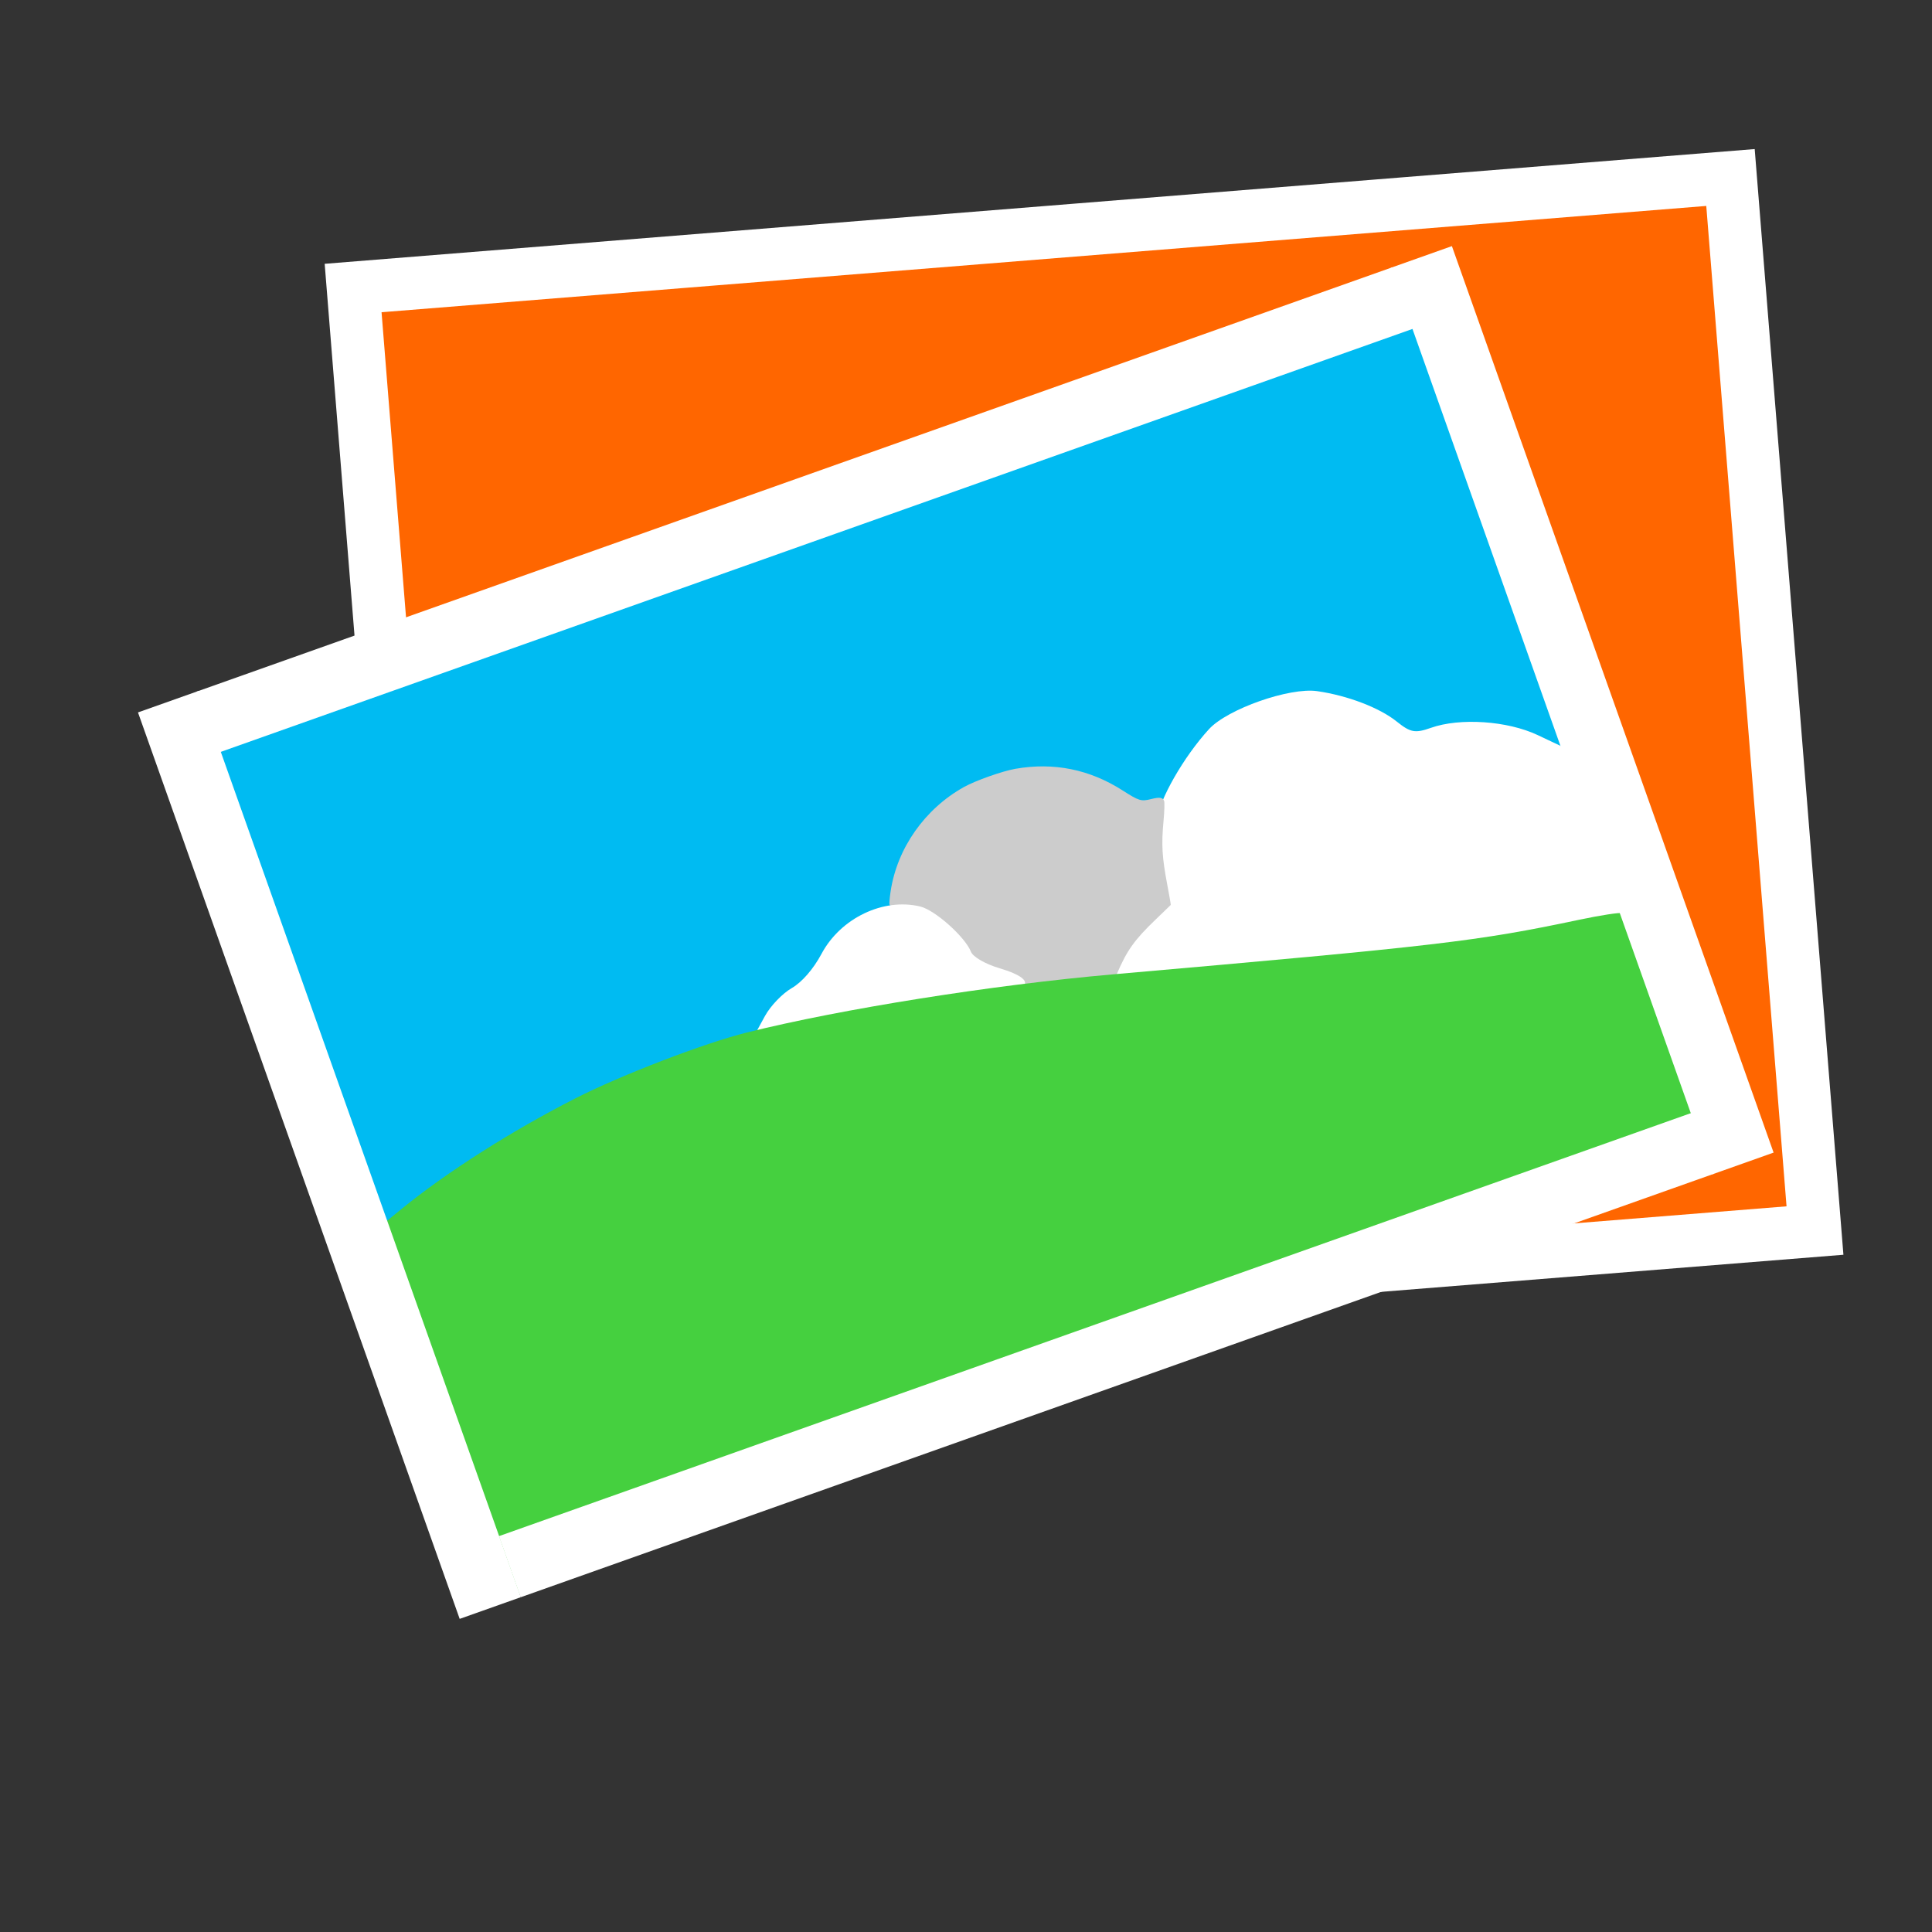 <?xml version="1.0" encoding="UTF-8" standalone="no"?>
<!-- Created with Inkscape (http://www.inkscape.org/) -->

<svg
   xmlns:dc="http://purl.org/dc/elements/1.1/"
   xmlns:cc="http://creativecommons.org/ns#"
   xmlns:rdf="http://www.w3.org/1999/02/22-rdf-syntax-ns#"
   xmlns:svg="http://www.w3.org/2000/svg"
   xmlns="http://www.w3.org/2000/svg"
   xmlns:xlink="http://www.w3.org/1999/xlink"
   xmlns:sodipodi="http://sodipodi.sourceforge.net/DTD/sodipodi-0.dtd"
   xmlns:inkscape="http://www.inkscape.org/namespaces/inkscape"
   id="svg2"
   version="1.1"
   inkscape:version="0.48.5 r10040"
   width="512"
   height="512"
   sodipodi:docname="kipi-panorama.svg">
  <rect width="100%" height="100%" fill="#333333" stroke="none"/>
  <defs
     id="defs6">
    <linearGradient
       id="linearGradient4460-6">
      <stop
         offset="0"
         style="stop-color:#350b0b;stop-opacity:1;"
         id="stop3807" />
      <stop
         offset="1"
         style="stop-color:#7a4242;stop-opacity:1;"
         id="stop3809" />
    </linearGradient>
    <linearGradient
       gradientTransform="matrix(1.105,0,0,1.105,-134.225,-295.815)"
       xlink:href="#linearGradient4460-6"
       id="linearGradient3004"
       y1="279.096"
       y2="268.33"
       gradientUnits="userSpaceOnUse"
       x2="0" />
    <linearGradient
       id="linearGradient3895-9-0-3-2-4-0">
      <stop
         offset="0"
         style="stop-color:#dda3a8"
         id="stop2999" />
      <stop
         offset="1"
         style="stop-color:#933039"
         id="stop3001" />
    </linearGradient>
    <radialGradient
       cx="148.004"
       cy="160"
       gradientTransform="matrix(0.977,0,0,0.977,-16.535,-236.25)"
       r="128"
       id="radialGradient4432"
       xlink:href="#linearGradient3895-9-0-3-2-4-0"
       gradientUnits="userSpaceOnUse" />
    <linearGradient
       x2="0"
       gradientUnits="userSpaceOnUse"
       y2="268.33"
       y1="279.096"
       id="linearGradient3014"
       xlink:href="#linearGradient4460"
       gradientTransform="matrix(1.105,0,0,1.105,-134.279,-295.762)" />
    <linearGradient
       id="linearGradient4460">
      <stop
         id="stop7"
         style="stop-color:#71345c;stop-opacity:1;"
         offset="0" />
      <stop
         id="stop9"
         style="stop-color:#a55689;stop-opacity:1;"
         offset="1" />
    </linearGradient>
    <inkscape:perspective
       id="perspective53"
       inkscape:persp3d-origin="64 : 42.666667 : 1"
       inkscape:vp_z="128 : 64 : 1"
       inkscape:vp_y="0 : 1000 : 0"
       inkscape:vp_x="0 : 64 : 1"
       sodipodi:type="inkscape:persp3d" />
    <filter
       id="filter3174"
       color-interpolation-filters="sRGB">
      <feGaussianBlur
         stdDeviation="1.71"
         id="feGaussianBlur3176" />
    </filter>
    <linearGradient
       gradientTransform="scale(1.006,0.994)"
       gradientUnits="userSpaceOnUse"
       id="ButtonShadow"
       y2="7.017"
       x2="45.448"
       y1="92.54"
       x1="45.448">
      <stop
         offset="0"
         style="stop-color:#000000;stop-opacity:1"
         id="stop3750" />
      <stop
         offset="1"
         style="stop-color:#000000;stop-opacity:0.588"
         id="stop3752" />
    </linearGradient>
  </defs>
  <sodipodi:namedview
     pagecolor="#ffffff"
     bordercolor="#666666"
     borderopacity="1"
     objecttolerance="10"
     gridtolerance="10"
     guidetolerance="10"
     inkscape:pageopacity="0"
     inkscape:pageshadow="2"
     inkscape:window-width="953"
     inkscape:window-height="578"
     id="namedview4"
     showgrid="false"
     inkscape:zoom="0.65186405"
     inkscape:cx="439.22054"
     inkscape:cy="230.14274"
     inkscape:window-x="249"
     inkscape:window-y="69"
     inkscape:window-maximized="0"
     inkscape:current-layer="g3772" />
  <g
     id="g3772"
     transform="matrix(1.118,0,0,1.118,-53.072,-18.727)">
    <rect
       transform="matrix(0.997,-0.08,0.08,0.997,0,0)"
       y="95.223"
       x="123.926"
       height="250.363"
       width="327.474"
       id="rect2996"
       style="fill:#ff6600;fill-opacity:1;fill-rule:evenodd;stroke:#ffffff;stroke-width:12.519;stroke-linecap:butt;stroke-linejoin:miter;stroke-miterlimit:4;stroke-opacity:1;stroke-dasharray:none" />
    <path
       style="fill:#ffffff;fill-opacity:1;fill-rule:nonzero;stroke:none"
       d="m 432.173,241.243 c -13.936,2.995 -54.76,8.316 -85.592,11.157 -19.886,1.832 -36.471,3.194 -36.854,3.026 -1.959,-0.861 1.977,-7.976 7.363,-13.312 l 6.096,-6.039 -1.648,-7.433 c -0.907,-4.088 -1.243,-9.902 -0.747,-12.919 0.898,-5.466 7.655,-16.33 14.558,-23.407 5.02,-5.147 21.629,-10.922 28.912,-10.052 8.05,0.962 16.428,3.88 20.92,7.289 3.546,2.691 4.779,2.884 8.984,1.41 7.754,-2.717 20.332,-2.132 28.25,1.315 l 7.072,3.079 7.453,21.266 7.453,21.266 -4.143,1.255 c -2.279,0.69 -5.914,1.635 -8.078,2.1 z"
       id="path3005"
       inkscape:connector-curvature="0" />
    <path
       style="fill:#cccccc;fill-opacity:1;fill-rule:nonzero;stroke:none"
       d="m 298.978,261.542 c -7.732,0.934 -7.99,0.894 -11.348,-1.765 -3.517,-2.785 -7.774,-4.42 -12.378,-4.753 -2.232,-0.162 -2.038,0.005 -5.889,-5.071 -4.088,-5.39 -8.353,-8.277 -14.673,-9.932 -2.965,-0.776 -4.975,-1.624 -5.17,-2.179 -0.075,-0.214 0.103,-1.692 0.397,-3.284 2.005,-10.886 9.601,-20.912 20.131,-26.569 3.097,-1.664 10.242,-4.168 13.708,-4.803 10.197,-1.871 19.675,-0.221 28.28,4.922 4.32,2.582 4.864,2.73 7.534,2.048 2.282,-0.582 3.108,-0.476 3.43,0.443 0.132,0.378 0.01,2.555 -0.272,4.839 -0.771,6.241 -0.658,9.23 0.623,16.53 0.444,2.529 0.775,4.645 0.735,4.702 -0.04,0.057 -1.883,1.739 -4.096,3.737 -5.734,5.179 -7.856,7.946 -10.657,13.9 -0.732,1.556 -1.687,3.481 -2.122,4.278 -0.763,1.398 -0.841,1.466 -2.209,1.925 -0.78,0.262 -3.49,0.727 -6.023,1.033 z"
       id="path3781"
       inkscape:connector-curvature="0" />
    <path
       style="fill:#ffffff;fill-opacity:1;fill-rule:nonzero;stroke:none"
       d="m 264.381,261.397 c -10.302,1.589 -26.064,4.413 -35.026,6.276 l -16.296,3.387 2.758,-4.618 c 1.517,-2.54 4.774,-5.735 7.239,-7.1 2.752,-1.524 5.894,-4.908 8.144,-8.769 5.291,-9.081 16.785,-14.433 26.504,-12.341 3.892,0.838 11.697,7.465 13.13,11.149 0.483,1.242 3.735,2.999 7.295,3.941 5.985,1.584 8.249,3.347 5.955,4.638 -0.534,0.301 -9.4,1.847 -19.702,3.436 z"
       id="path3009"
       inkscape:connector-curvature="0" />
    <rect
       style="fill:#00bbf2;fill-opacity:1;fill-rule:evenodd;stroke:none"
       id="rect3011-7"
       width="301.438"
       height="224.476"
       x="28.072"
       y="203.579"
       ry="9.611"
       transform="matrix(0.943,-0.334,0.334,0.943,0,0)" />
    <path
       style="fill:#ffffff;fill-opacity:1;fill-rule:nonzero;stroke:none"
       d="m 421.801,237.355 c -12.399,2.596 -48.803,6.945 -76.323,9.118 -17.75,1.401 -32.557,2.413 -32.903,2.248 -1.772,-0.845 1.586,-7.495 6.283,-12.441 l 5.315,-5.598 -1.645,-7.042 c -0.905,-3.873 -1.339,-9.365 -0.964,-12.204 0.678,-5.143 6.475,-15.284 12.488,-21.849 4.373,-4.775 19.101,-9.95 25.637,-9.009 7.225,1.04 14.787,3.933 18.884,7.223 3.235,2.598 4.342,2.801 8.071,1.479 6.875,-2.437 18.142,-1.677 25.306,1.707 l 6.398,3.022 7.156,20.191 7.156,20.191 -3.678,1.116 c -2.023,0.614 -5.254,1.446 -7.179,1.849 z"
       id="path3005-5"
       inkscape:connector-curvature="0" />
    <path
       style="fill:#cccccc;fill-opacity:1;fill-rule:nonzero;stroke:none"
       d="m 303.098,254.314 c -6.896,0.754 -7.128,0.712 -10.194,-1.853 -3.21,-2.686 -7.057,-4.299 -11.183,-4.69 -2.001,-0.189 -1.824,-0.029 -5.385,-4.883 -3.781,-5.153 -7.664,-7.948 -13.356,-9.614 -2.67,-0.782 -4.489,-1.615 -4.676,-2.142 -0.072,-0.203 0.054,-1.595 0.279,-3.092 1.544,-10.24 8.11,-19.576 17.401,-24.741 2.732,-1.519 9.068,-3.764 12.154,-4.307 9.08,-1.597 17.598,0.116 25.415,5.111 3.924,2.508 4.414,2.656 6.788,2.057 2.028,-0.512 2.77,-0.398 3.079,0.474 0.127,0.359 0.067,2.411 -0.133,4.562 -0.547,5.877 -0.377,8.7 0.937,15.61 0.455,2.394 0.8,4.396 0.765,4.449 -0.034,0.053 -1.645,1.61 -3.579,3.459 -5.011,4.792 -6.846,7.369 -9.216,12.942 -0.619,1.456 -1.43,3.257 -1.8,4.002 -0.651,1.307 -0.718,1.369 -1.933,1.781 -0.692,0.234 -3.106,0.628 -5.365,0.875 z"
       id="path3781-3"
       inkscape:connector-curvature="0" />
    <path
       style="fill:#ffffff;fill-opacity:1;fill-rule:nonzero;stroke:none"
       d="m 272.141,253.607 c -9.181,1.329 -23.218,3.734 -31.194,5.345 l -14.502,2.928 2.361,-4.312 c 1.299,-2.372 4.14,-5.333 6.313,-6.58 2.427,-1.393 5.161,-4.534 7.085,-8.141 4.526,-8.483 14.686,-13.343 23.429,-11.209 3.502,0.855 10.636,7.237 12.003,10.737 0.461,1.18 3.411,2.892 6.617,3.84 5.391,1.593 7.457,3.294 5.435,4.475 -0.471,0.275 -8.368,1.588 -17.549,2.917 z"
       id="path3009-9"
       inkscape:connector-curvature="0" />
    <path
       inkscape:connector-curvature="0"
       id="path2984-1"
       d="m 153.022,351.405 -15.544,-43.861 5.092,-4.155 c 10.728,-8.753 26.145,-18.566 41.286,-26.281 10.84,-5.523 30.524,-13.083 40.653,-15.613 22.322,-5.576 58.257,-11.285 86.732,-13.779 77.271,-6.768 86.341,-7.83 110.504,-12.934 5.037,-1.064 9.643,-1.776 10.237,-1.581 0.846,0.276 3.345,6.867 11.546,30.441 l 10.466,30.088 -142.714,50.768 -142.714,50.768 -15.544,-43.861 z"
       style="fill:#45d03f;fill-opacity:1" />
    <g
       id="g3809"
       transform="matrix(0.572,-0.203,0.203,0.572,76.035,145.939)"
       style="fill:#ffffff;fill-opacity:1">
      <rect
         y="414.219"
         x="9.83"
         height="25.328"
         width="494.379"
         id="rect3783-11"
         style="fill:#ffffff;fill-opacity:1;fill-rule:evenodd;stroke:none" />
      <rect
         y="63.905"
         x="8.671"
         height="25.328"
         width="495.555"
         id="rect3783-1"
         style="fill:#ffffff;fill-opacity:1;fill-rule:evenodd;stroke:none" />
      <rect
         transform="matrix(0,1,-1,0,0,0)"
         y="-9.893"
         x="63.9"
         height="25.328"
         width="375.64"
         id="rect3783-1-6"
         style="fill:#ffffff;fill-opacity:1;fill-rule:evenodd;stroke:none" />
      <rect
         transform="matrix(0,1,-1,0,0,0)"
         y="-529.058"
         x="63.897"
         height="25.328"
         width="375.649"
         id="rect3783-1-6-0"
         style="fill:#ffffff;fill-opacity:1;fill-rule:evenodd;stroke:none" />
    </g>
  </g>
</svg>
